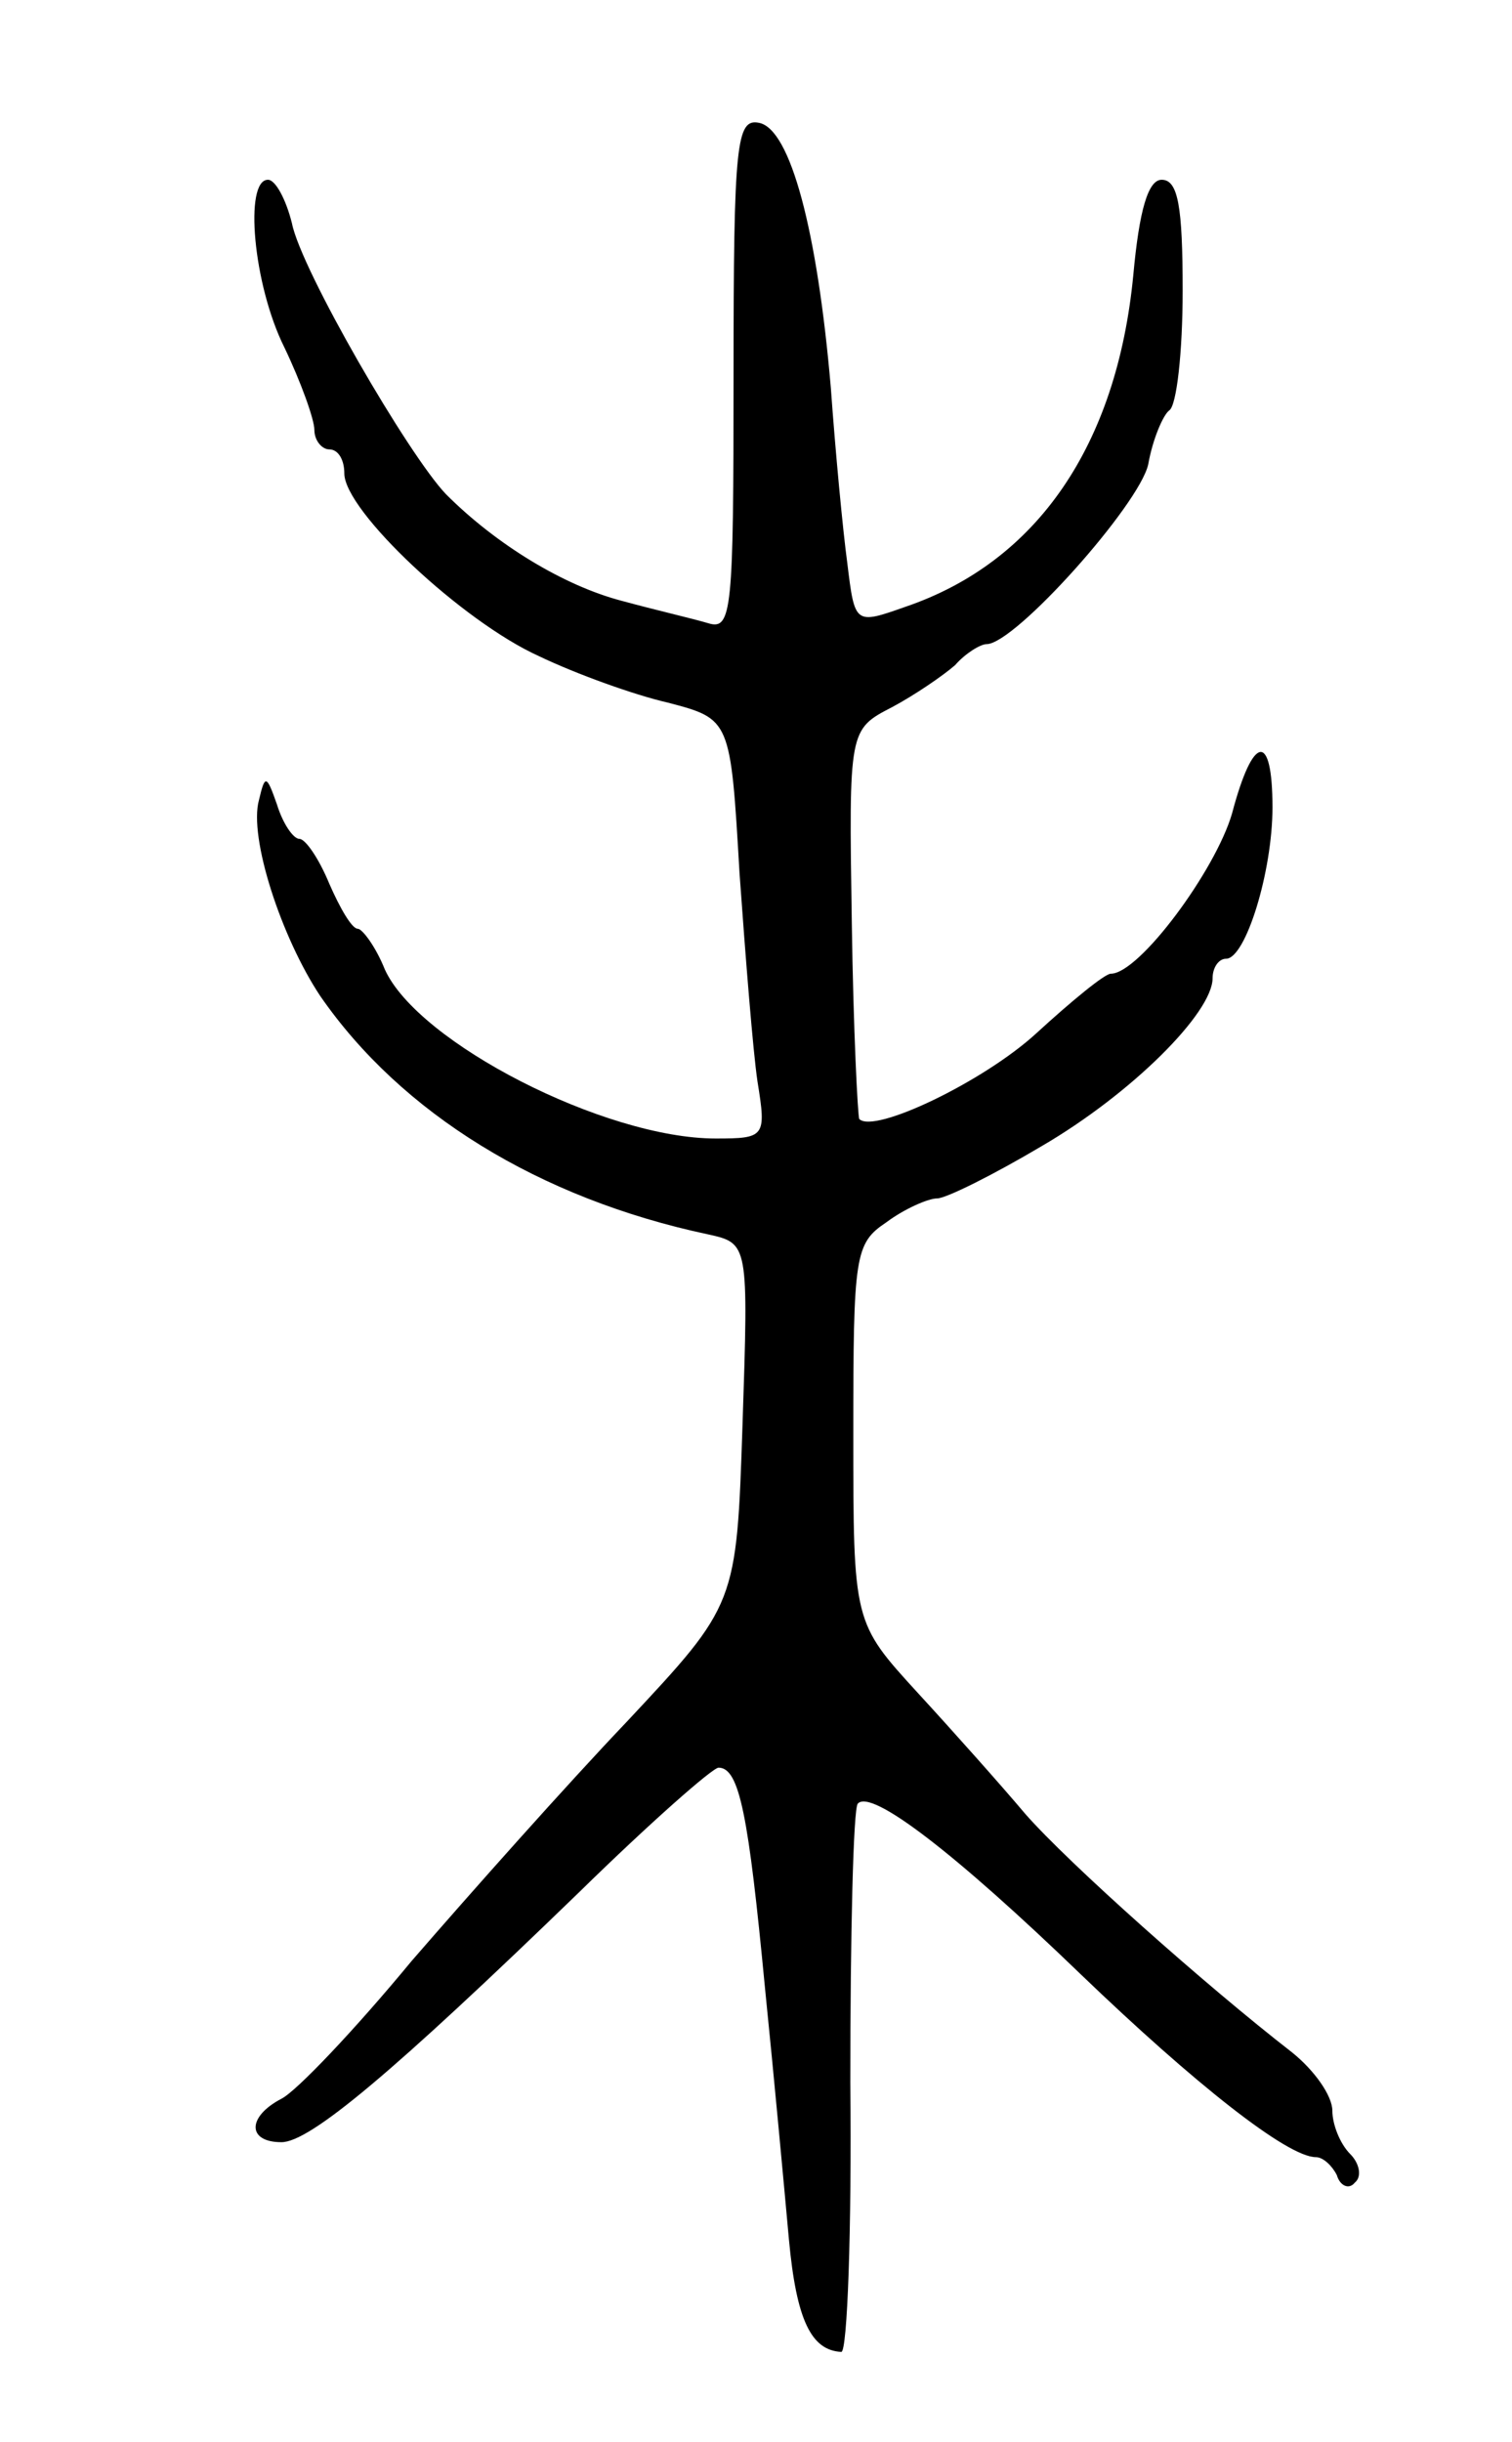 <svg version="1.0" xmlns="http://www.w3.org/2000/svg"
 width="101pt" height="163pt" viewBox="0 0 101 163"
 preserveAspectRatio="xMidYMid meet">
<g transform="translate(0,163) scale(0.1,-0.1)"
fill="#000000" stroke="none">
<path d="M490 1380 c0 -158 -1 -171 -17 -166 -10 3 -36 9 -58 15 -38 10 -83
37 -117 71 -25 26 -97 150 -103 181 -4 16 -11 29 -16 29 -16 0 -10 -70 11
-112 11 -23 20 -48 20 -55 0 -7 5 -13 10 -13 6 0 10 -7 10 -16 0 -25 79 -99
130 -122 25 -12 64 -26 86 -31 42 -11 42 -11 48 -114 4 -56 9 -119 12 -139 6
-37 5 -38 -28 -38 -74 0 -199 64 -221 113 -6 15 -15 27 -18 27 -4 0 -12 14
-19 30 -7 17 -16 30 -20 30 -4 0 -11 10 -15 23 -7 20 -8 20 -12 3 -7 -25 15
-92 41 -131 54 -78 146 -135 259 -159 27 -6 27 -6 23 -127 -4 -120 -4 -120
-77 -198 -41 -43 -105 -115 -144 -160 -38 -46 -77 -87 -87 -92 -23 -12 -23
-29 0 -29 19 0 74 46 199 167 47 46 89 83 93 83 14 0 20 -32 31 -147 6 -59 13
-135 16 -168 5 -54 15 -74 35 -75 4 0 7 81 6 180 0 99 2 183 5 186 9 10 65
-33 149 -114 76 -73 138 -122 157 -122 5 0 11 -6 14 -12 2 -7 8 -10 12 -5 5 4
3 13 -3 19 -7 7 -12 20 -12 29 0 10 -12 27 -27 39 -58 45 -149 126 -178 159
-16 19 -49 56 -72 81 -43 47 -43 47 -43 173 0 119 1 127 22 141 12 9 28 16 34
16 6 0 38 16 70 35 60 35 114 89 114 112 0 7 4 13 9 13 13 0 31 58 31 101 0
51 -13 49 -27 -4 -11 -38 -62 -107 -81 -107 -4 0 -26 -18 -50 -40 -35 -32
-108 -67 -118 -57 -1 1 -4 60 -5 131 -2 129 -2 129 27 144 15 8 34 21 42 28 7
8 17 14 21 14 19 0 102 93 108 120 3 17 10 33 14 36 5 3 9 39 9 80 0 56 -3 74
-14 74 -9 0 -15 -20 -19 -64 -11 -113 -64 -191 -152 -221 -34 -12 -34 -12 -39
29 -3 22 -8 75 -11 117 -9 105 -27 173 -48 177 -15 3 -17 -13 -17 -168z"/>
</g>
</svg>
